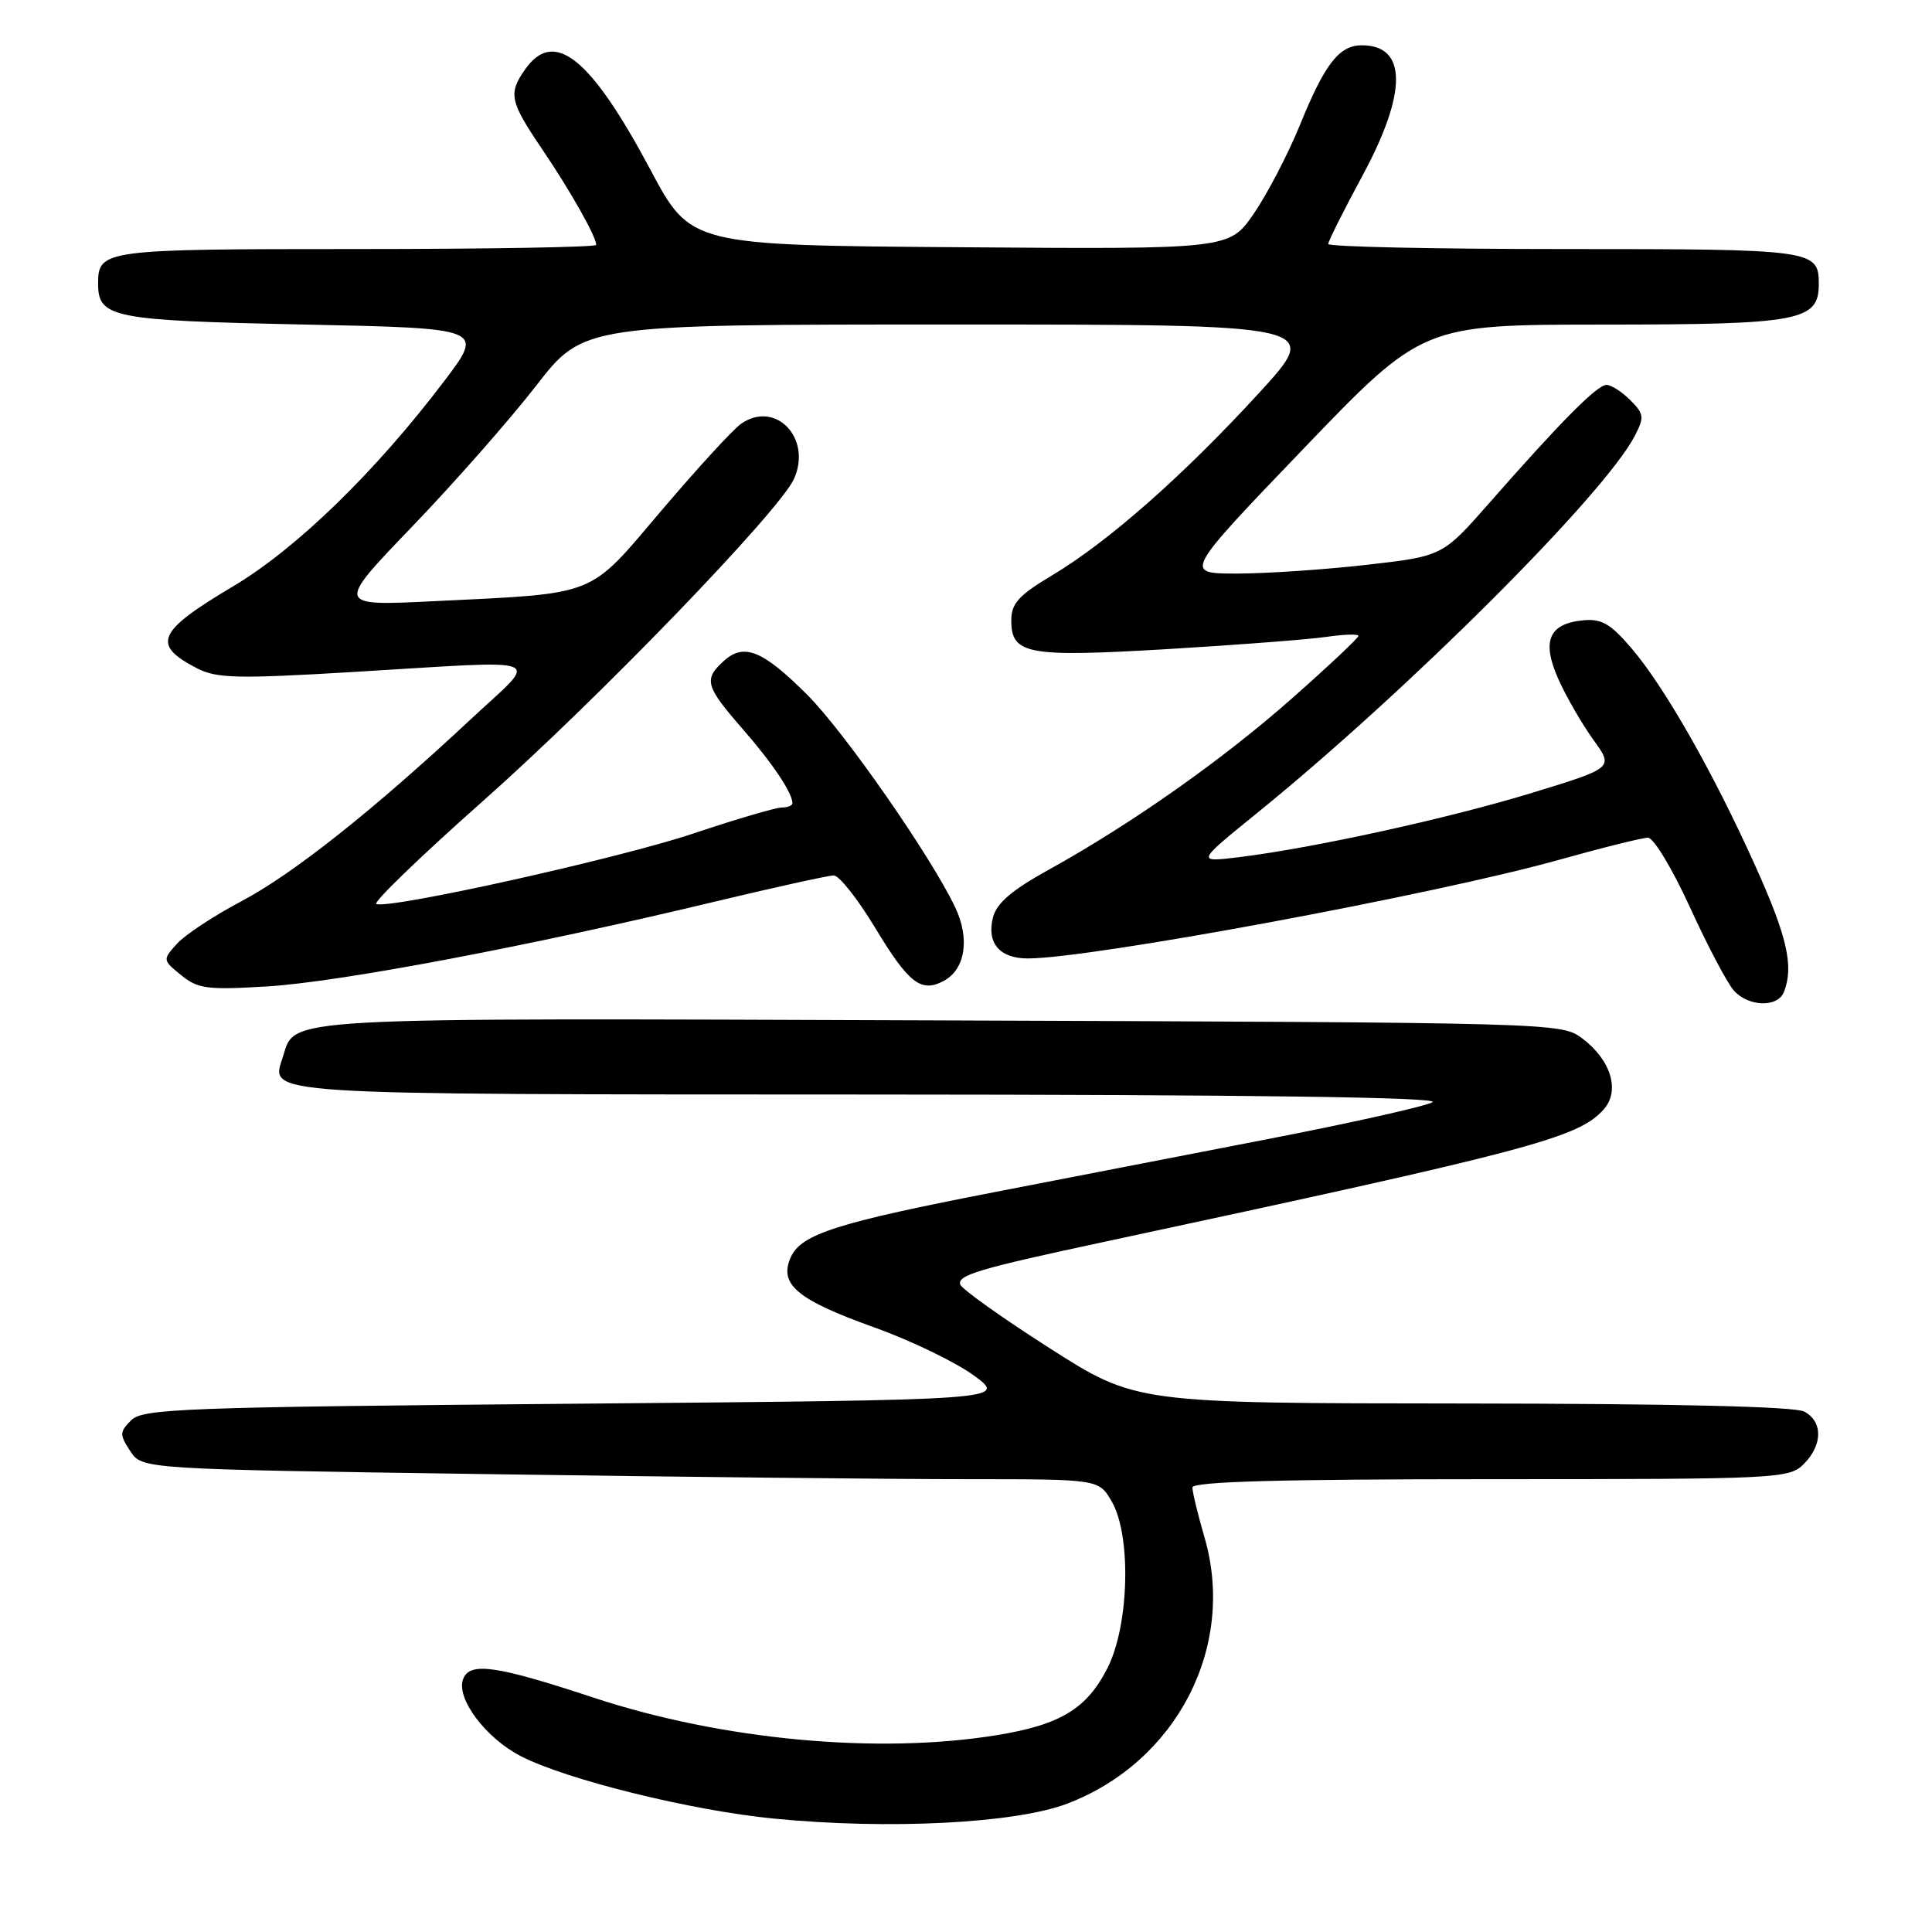 <?xml version="1.0" encoding="UTF-8" standalone="no"?>
<!DOCTYPE svg PUBLIC "-//W3C//DTD SVG 1.1//EN" "http://www.w3.org/Graphics/SVG/1.1/DTD/svg11.dtd" >
<svg xmlns="http://www.w3.org/2000/svg" xmlns:xlink="http://www.w3.org/1999/xlink" version="1.1" viewBox="0 0 256 256">
 <g >
 <path fill="currentColor"
d=" M 141.42 238.99 C 155.93 233.45 163.81 218.18 159.61 203.73 C 158.72 200.69 158.00 197.70 158.00 197.10 C 158.00 196.32 169.52 196.00 197.50 196.00 C 235.67 196.00 237.07 195.93 239.00 194.00 C 241.53 191.47 241.56 188.37 239.07 187.04 C 237.82 186.37 221.70 185.99 193.82 185.97 C 150.50 185.94 150.50 185.94 139.05 178.62 C 132.75 174.60 127.44 170.81 127.24 170.21 C 126.82 168.97 129.69 168.11 146.00 164.62 C 202.85 152.43 209.07 150.79 212.47 147.04 C 214.72 144.55 213.48 140.45 209.61 137.56 C 206.89 135.52 205.87 135.50 124.82 135.21 C 36.19 134.89 39.17 134.72 37.49 140.02 C 35.86 145.15 33.45 145.00 115.37 145.03 C 165.89 145.05 190.93 145.39 189.81 146.05 C 188.88 146.59 178.98 148.81 167.81 150.97 C 156.64 153.14 140.53 156.26 132.00 157.92 C 110.96 162.00 106.18 163.52 104.80 166.55 C 103.15 170.17 105.57 172.21 115.88 175.90 C 120.71 177.63 126.64 180.50 129.06 182.27 C 133.45 185.50 133.45 185.50 76.26 186.00 C 24.31 186.45 18.92 186.65 17.38 188.19 C 15.84 189.74 15.82 190.08 17.26 192.28 C 18.83 194.67 18.83 194.67 64.67 195.33 C 89.87 195.70 118.39 196.00 128.03 196.00 C 145.57 196.00 145.57 196.00 147.28 198.90 C 149.93 203.38 149.64 215.32 146.75 221.02 C 144.00 226.44 140.49 228.56 132.00 229.93 C 116.24 232.48 95.60 230.55 78.60 224.93 C 65.73 220.68 62.25 220.18 61.37 222.48 C 60.39 225.02 64.35 230.31 69.03 232.71 C 75.13 235.84 91.60 239.90 102.50 240.97 C 117.78 242.47 134.55 241.61 141.42 238.99 Z  M 236.39 131.42 C 237.71 128.00 236.81 124.10 232.54 114.63 C 226.95 102.24 220.55 91.00 216.15 85.86 C 213.37 82.62 212.20 81.95 209.73 82.20 C 205.19 82.65 204.24 84.99 206.53 90.07 C 207.58 92.41 209.66 95.99 211.13 98.03 C 213.82 101.74 213.82 101.74 203.16 105.01 C 192.12 108.40 174.24 112.33 164.25 113.57 C 158.50 114.27 158.50 114.27 166.50 107.79 C 186.49 91.58 212.57 65.55 216.61 57.77 C 217.90 55.29 217.85 54.85 216.02 53.02 C 214.91 51.91 213.49 51.00 212.87 51.00 C 211.63 51.00 206.85 55.82 197.32 66.67 C 191.14 73.70 191.14 73.70 181.03 74.85 C 175.48 75.48 167.76 76.00 163.89 76.00 C 156.85 76.00 156.85 76.00 172.67 59.51 C 188.50 43.02 188.50 43.02 212.53 43.01 C 238.49 43.00 241.00 42.53 241.00 37.64 C 241.00 33.09 240.36 33.00 207.30 33.00 C 190.09 33.00 176.00 32.70 176.00 32.33 C 176.00 31.96 178.03 27.92 180.50 23.34 C 186.49 12.27 186.47 6.00 180.45 6.00 C 177.45 6.00 175.54 8.46 172.25 16.56 C 170.68 20.41 167.93 25.69 166.14 28.30 C 162.89 33.03 162.89 33.03 127.20 32.76 C 91.52 32.50 91.52 32.50 86.19 22.50 C 78.23 7.57 73.41 3.72 69.56 9.22 C 67.33 12.41 67.55 13.45 71.86 19.80 C 75.62 25.36 79.00 31.35 79.00 32.45 C 79.00 32.75 64.69 33.00 47.20 33.00 C 13.68 33.00 13.00 33.09 13.00 37.58 C 13.00 42.11 14.83 42.47 40.23 43.00 C 64.16 43.50 64.16 43.50 58.88 50.47 C 49.77 62.50 39.28 72.70 30.89 77.69 C 20.81 83.68 20.04 85.42 26.10 88.55 C 28.69 89.89 31.39 89.96 46.65 89.05 C 73.29 87.46 71.52 86.77 62.44 95.25 C 49.44 107.39 38.83 115.81 31.95 119.44 C 28.35 121.34 24.53 123.86 23.46 125.04 C 21.53 127.18 21.53 127.20 24.01 129.22 C 26.23 131.03 27.46 131.19 35.50 130.70 C 45.11 130.10 70.09 125.38 94.35 119.56 C 102.52 117.60 109.78 116.00 110.48 116.00 C 111.19 116.00 113.65 119.11 115.95 122.92 C 120.43 130.33 122.05 131.58 125.06 129.97 C 127.91 128.44 128.54 124.37 126.57 120.23 C 123.33 113.42 111.88 96.98 106.98 92.08 C 101.08 86.18 98.59 85.16 95.93 87.56 C 93.21 90.02 93.45 90.90 98.34 96.52 C 102.36 101.12 105.00 105.06 105.00 106.43 C 105.00 106.75 104.36 107.00 103.58 107.00 C 102.80 107.00 97.52 108.55 91.83 110.46 C 82.01 113.74 51.85 120.45 49.87 119.79 C 49.35 119.62 55.73 113.46 64.03 106.11 C 79.22 92.65 103.23 67.78 105.20 63.47 C 107.65 58.07 102.75 52.96 98.19 56.16 C 97.13 56.89 92.41 62.05 87.68 67.61 C 77.81 79.23 79.44 78.58 57.50 79.66 C 44.50 80.30 44.50 80.30 54.60 69.79 C 60.16 64.01 67.55 55.61 71.02 51.14 C 77.32 43.00 77.32 43.00 126.23 43.00 C 175.14 43.00 175.14 43.00 166.84 52.06 C 156.79 63.02 146.85 71.78 139.48 76.19 C 134.98 78.88 134.00 79.95 134.00 82.20 C 134.00 86.72 136.09 87.11 154.69 86.01 C 163.93 85.46 173.41 84.73 175.75 84.39 C 178.09 84.05 180.00 83.99 180.00 84.26 C 180.00 84.53 176.06 88.24 171.25 92.49 C 162.02 100.66 149.91 109.19 138.86 115.30 C 134.04 117.97 132.04 119.69 131.57 121.58 C 130.72 124.96 132.46 127.00 136.18 127.00 C 144.57 127.00 190.26 118.51 206.66 113.91 C 212.36 112.31 217.63 111.00 218.37 111.00 C 219.11 111.00 221.62 115.16 223.94 120.25 C 226.27 125.34 228.88 130.29 229.74 131.25 C 231.70 133.43 235.58 133.53 236.39 131.42 Z "/>
</g>
</svg>